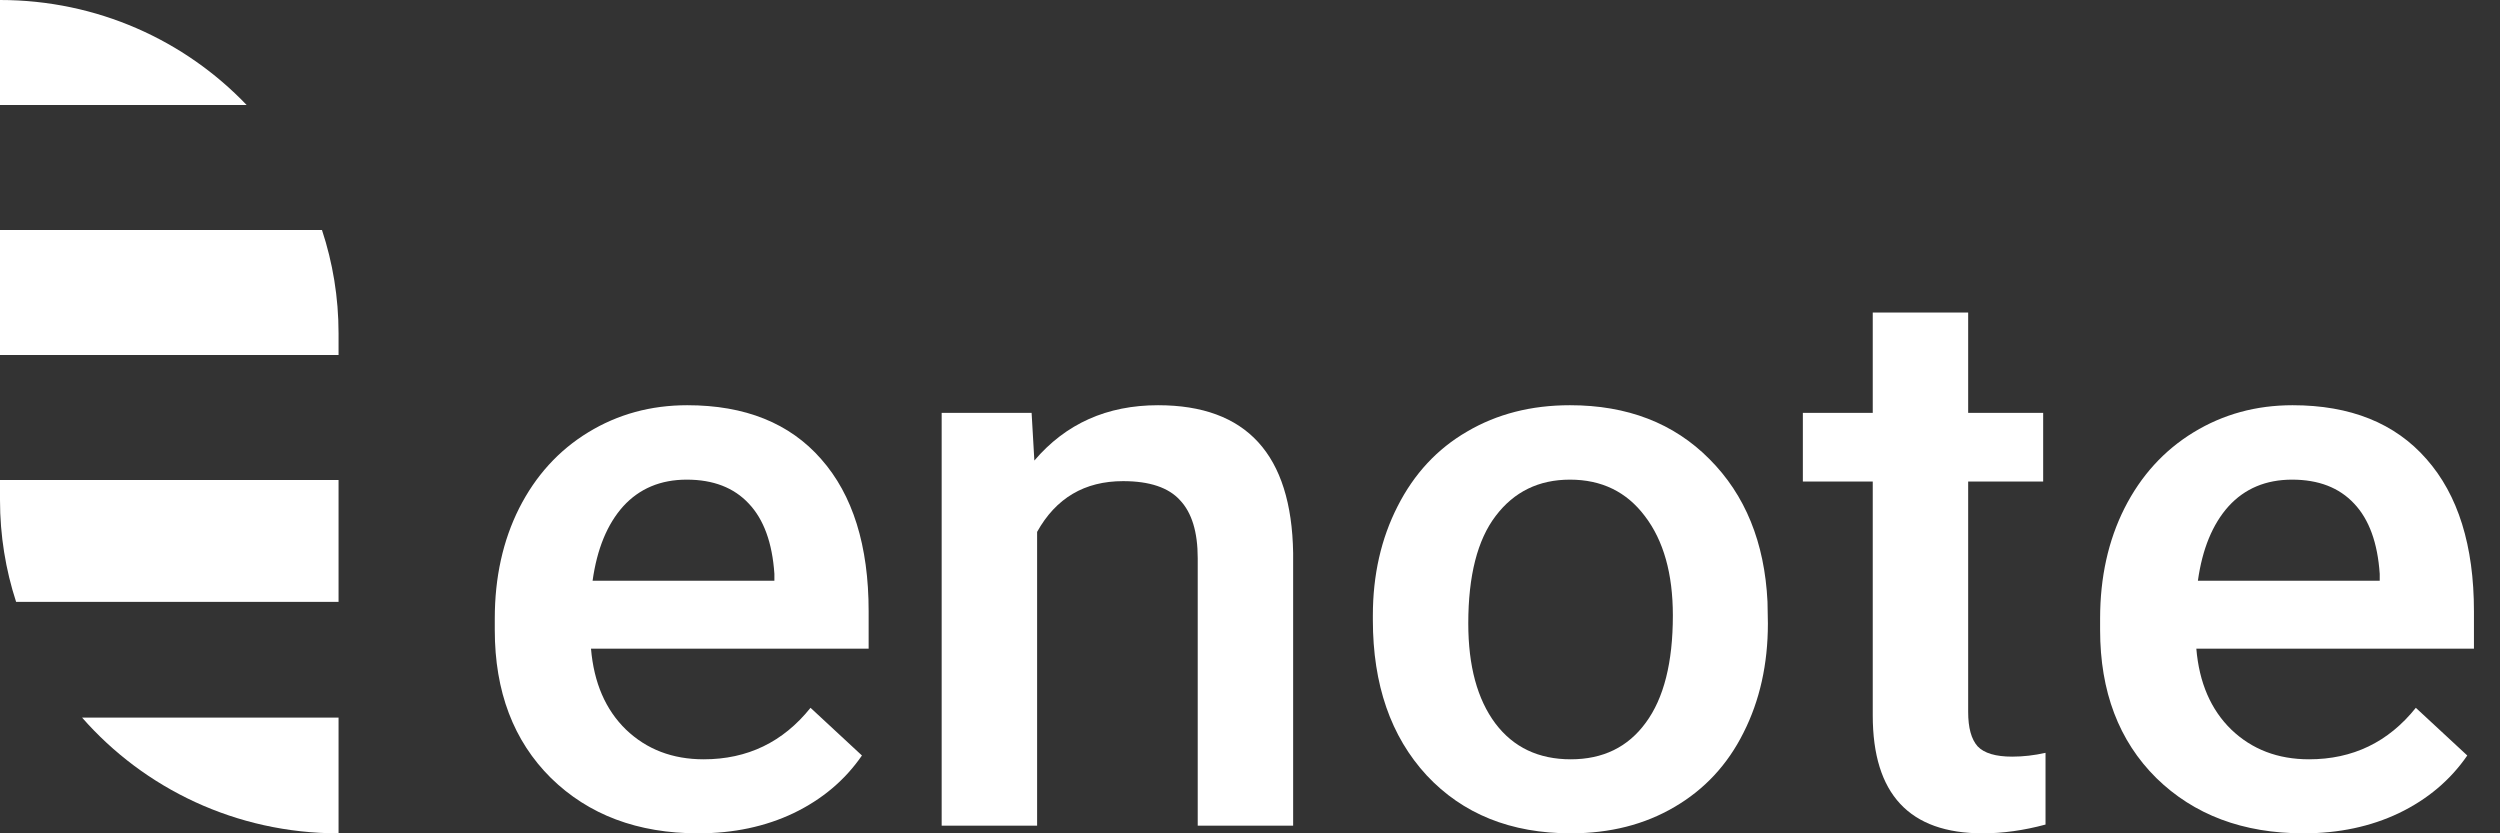 <svg width="90" height="30" viewBox="0 0 90 30" fill="none" xmlns="http://www.w3.org/2000/svg">
<rect x="0" y="0" width="90" height="30" fill="#333333" stroke="none"/>
<path fill-rule="evenodd" clip-rule="evenodd" d="M0.58 21.668C0.203 20.512 8.92087e-06 19.279 8.92087e-06 18L8.92087e-06 17.28H12.188L12.188 12.78H0L5.14146e-06 8.28H11.591C11.978 9.451 12.188 10.701 12.188 12L12.188 21.668H0.58ZM8.879 3.78H5.14146e-06L8.92087e-06 2.38419e-07C3.5 2.38419e-07 6.656 1.453 8.879 3.78ZM2.955 25.834H12.188V30C8.497 30 5.19 28.385 2.955 25.834Z" fill="white"/>
<path d="M25.135 30C22.958 30 21.191 29.336 19.834 28.008C18.486 26.671 17.812 24.895 17.812 22.679V22.267C17.812 20.783 18.105 19.46 18.689 18.297C19.283 17.125 20.112 16.213 21.177 15.563C22.242 14.913 23.43 14.588 24.74 14.588C26.822 14.588 28.429 15.233 29.56 16.525C30.701 17.816 31.271 19.643 31.271 22.006V23.352H21.276C21.38 24.579 21.799 25.549 22.534 26.264C23.279 26.978 24.212 27.335 25.333 27.335C26.907 27.335 28.189 26.717 29.179 25.481L31.03 27.198C30.418 28.086 29.598 28.777 28.571 29.272C27.553 29.757 26.408 30 25.135 30ZM24.725 17.267C23.783 17.267 23.02 17.587 22.435 18.228C21.86 18.869 21.493 19.762 21.333 20.907H27.878V20.659C27.803 19.542 27.496 18.7 26.959 18.132C26.422 17.555 25.677 17.267 24.725 17.267Z" fill="white"/>
<path d="M37.138 14.863L37.237 16.58C38.368 15.252 39.852 14.588 41.69 14.588C44.875 14.588 46.496 16.36 46.553 19.904V29.725H43.118V20.096C43.118 19.153 42.906 18.457 42.481 18.008C42.067 17.55 41.383 17.321 40.431 17.321C39.046 17.321 38.014 17.93 37.336 19.148V29.725H33.9V14.863H37.138Z" fill="white"/>
<path d="M49.423 22.157C49.423 20.701 49.719 19.391 50.313 18.228C50.907 17.056 51.741 16.158 52.816 15.536C53.89 14.904 55.124 14.588 56.519 14.588C58.583 14.588 60.256 15.233 61.538 16.525C62.829 17.816 63.526 19.528 63.63 21.662L63.644 22.445C63.644 23.91 63.352 25.22 62.768 26.374C62.193 27.527 61.364 28.42 60.28 29.052C59.205 29.684 57.961 30 56.548 30C54.389 30 52.66 29.304 51.359 27.912C50.068 26.511 49.423 24.647 49.423 22.321V22.157ZM52.858 22.445C52.858 23.974 53.183 25.174 53.833 26.044C54.484 26.905 55.388 27.335 56.548 27.335C57.707 27.335 58.607 26.896 59.248 26.017C59.898 25.137 60.223 23.851 60.223 22.157C60.223 20.655 59.889 19.464 59.219 18.585C58.56 17.706 57.66 17.267 56.519 17.267C55.398 17.267 54.507 17.701 53.847 18.571C53.188 19.432 52.858 20.723 52.858 22.445Z" fill="white"/>
<path d="M70.854 11.25V14.863H73.554V17.335H70.854V25.632C70.854 26.2 70.967 26.612 71.194 26.868C71.429 27.115 71.844 27.239 72.438 27.239C72.833 27.239 73.234 27.193 73.639 27.102V29.684C72.857 29.895 72.103 30 71.377 30C68.738 30 67.419 28.585 67.419 25.756V17.335H64.903V14.863H67.419V11.25H70.854Z" fill="white"/>
<path d="M82.927 30C80.75 30 78.983 29.336 77.626 28.008C76.278 26.671 75.604 24.895 75.604 22.679V22.267C75.604 20.783 75.896 19.46 76.481 18.297C77.074 17.125 77.904 16.213 78.969 15.563C80.034 14.913 81.221 14.588 82.531 14.588C84.614 14.588 86.221 15.233 87.352 16.525C88.492 17.816 89.062 19.643 89.062 22.006V23.352H79.068C79.171 24.579 79.591 25.549 80.326 26.264C81.07 26.978 82.004 27.335 83.125 27.335C84.699 27.335 85.981 26.717 86.97 25.481L88.822 27.198C88.21 28.086 87.39 28.777 86.362 29.272C85.344 29.757 84.199 30 82.927 30ZM82.517 17.267C81.575 17.267 80.811 17.587 80.227 18.228C79.652 18.869 79.284 19.762 79.124 20.907H85.67V20.659C85.594 19.542 85.288 18.7 84.751 18.132C84.213 17.555 83.469 17.267 82.517 17.267Z" fill="white"/>
</svg>
